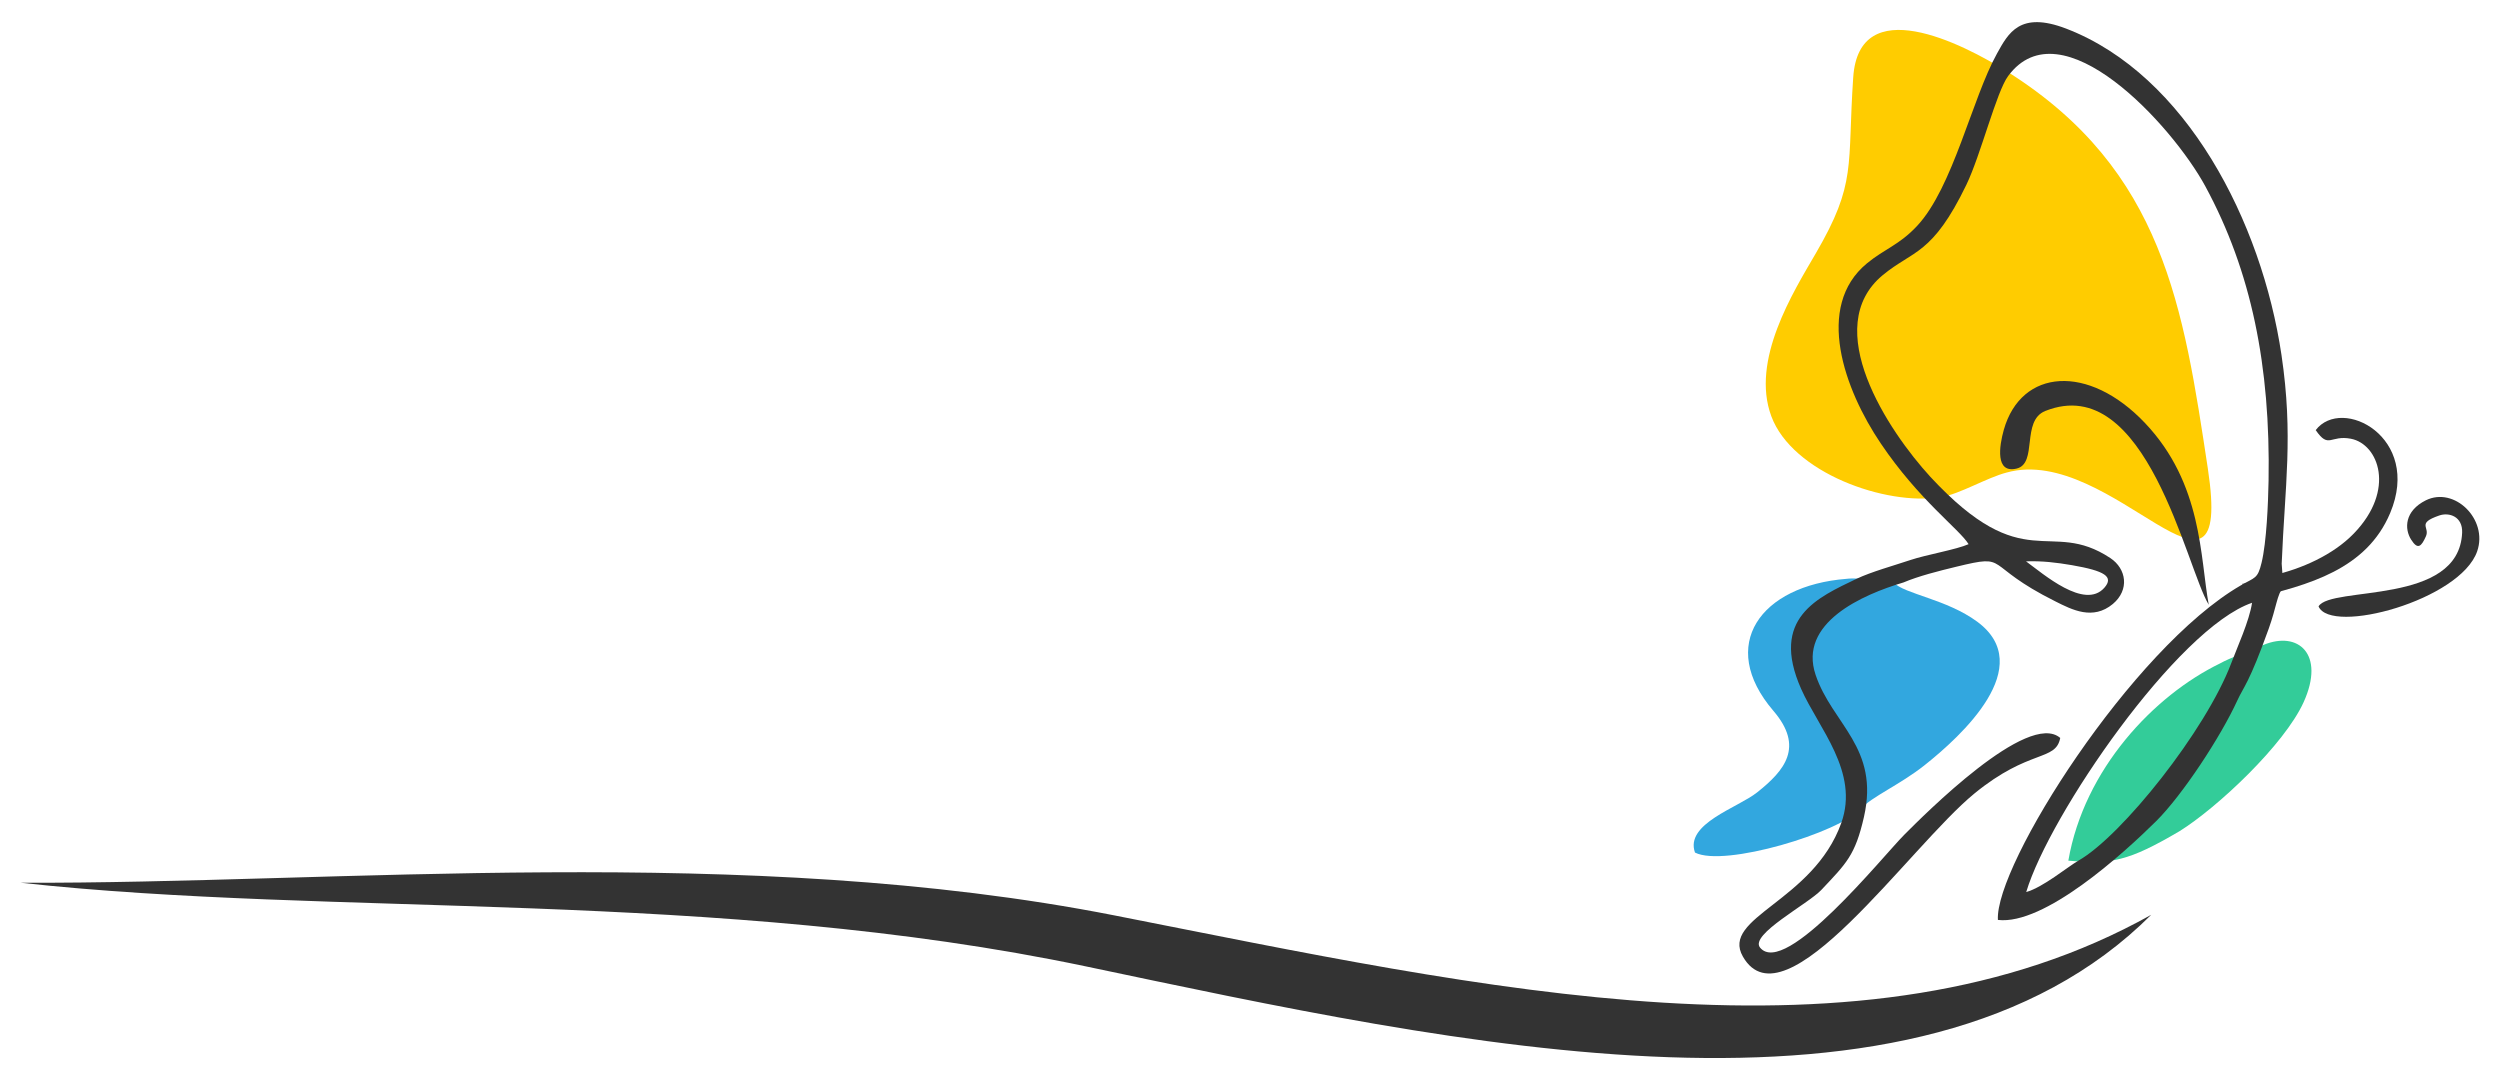 <?xml version="1.0" encoding="UTF-8"?>
<!DOCTYPE svg PUBLIC "-//W3C//DTD SVG 1.1//EN" "http://www.w3.org/Graphics/SVG/1.1/DTD/svg11.dtd">
<!-- Creator: CorelDRAW X7 -->
<svg xmlns="http://www.w3.org/2000/svg" xml:space="preserve" width="228.6mm" height="98.778mm" version="1.1" style="shape-rendering:geometricPrecision; text-rendering:geometricPrecision; image-rendering:optimizeQuality; fill-rule:evenodd; clip-rule:evenodd"
viewBox="0 0 22860 9878"
 xmlns:xlink="http://www.w3.org/1999/xlink">
 <defs>
  <style type="text/css">
   <![CDATA[
    .fil2 {fill:#32A7DF}
    .fil0 {fill:#333333}
    .fil4 {fill:#333333}
    .fil3 {fill:#33CC99}
    .fil1 {fill:#FFCC00}
   ]]>
  </style>
 </defs>
 <g id="Camada_x0020_1">
  <g id="_1922534956992">
   <path class="fil0" d="M19671 8365c-2625,1471 -6103,670 -9479,6 -3375,-664 -7130,-288 -10003,-299 2851,314 6367,56 9741,765 3374,709 7605,1663 9741,-472z"/>
   <path class="fil1" d="M18364 661c1421,899 1601,2147 1825,3626 236,1563 -880,-233 -1840,34 -179,46 -431,198 -600,225 -507,82 -1361,-224 -1552,-740 -190,-512 199,-1132 406,-1488 378,-648 287,-794 343,-1611 53,-783 987,-319 1418,-46z"/>
   <path class="fil2" d="M17314 5326c102,107 485,152 766,359 552,408 -144,1045 -485,1315 -217,172 -483,288 -579,395 -194,218 -1250,538 -1517,401 -94,-264 391,-409 568,-550 252,-200 433,-415 149,-746 -515,-601 -118,-1145 668,-1207 115,-15 421,23 430,33z"/>
   <path class="fil3" d="M18913 7870c145,-837 781,-1509 1388,-1804 80,-46 296,-127 397,-169 316,-131 566,83 367,523 -176,389 -790,966 -1136,1181 -468,275 -623,304 -1016,269z"/>
   <path class="fil4" d="M19005 7870c396,-225 1167,-1192 1399,-1809 51,-137 164,-382 189,-549 -683,234 -1854,1939 -2065,2645 154,-43 378,-230 477,-287zm237 -2495c90,-102 4,-155 -296,-207 -141,-24 -272,-40 -420,-35 157,114 535,446 716,242zm1504 372c-181,505 -229,530 -288,659 -152,332 -502,865 -743,1104 -303,300 -1023,952 -1446,902 -30,-500 1226,-2483 2221,-3059 129,-75 154,-57 190,-207 46,-191 60,-543 64,-749 18,-1049 -157,-1916 -578,-2693 -303,-559 -1318,-1668 -1804,-1008 -106,143 -250,721 -381,993 -312,646 -486,597 -764,826 -579,478 47,1423 435,1846 862,928 1085,372 1645,742 148,98 177,291 23,420 -182,151 -371,54 -526,-24 -677,-338 -406,-438 -904,-317 -162,39 -347,86 -484,144 -378,112 -964,371 -804,845 152,452 587,663 442,1300 -80,351 -161,424 -389,666 -122,130 -658,409 -561,528 229,280 1126,-839 1320,-1033 176,-176 1131,-1139 1425,-884 -42,217 -282,96 -786,509 -595,488 -1735,2156 -2116,1490 -206,-360 642,-501 900,-1222 167,-466 -209,-868 -367,-1225 -288,-649 153,-837 506,-1007 134,-64 344,-122 496,-173 140,-47 420,-95 529,-144 -86,-139 -453,-402 -803,-921 -332,-491 -608,-1252 -125,-1648 161,-132 294,-167 456,-340 329,-350 504,-1168 731,-1576 104,-188 209,-392 634,-229 1099,423 1787,1767 1968,2983 110,742 31,1196 2,1910 11,177 21,203 16,210 -60,74 -64,188 -134,382z"/>
   <path class="fil4" d="M18439 4285c197,-46 40,-437 263,-527 926,-369 1289,1435 1495,1772 -80,-432 -55,-1106 -584,-1663 -516,-543 -1131,-497 -1290,63 -42,149 -80,401 116,355z"/>
   <path class="fil4" d="M20579 5475c536,-124 1061,-270 1277,-784 291,-694 -441,-1072 -681,-758 121,176 132,42 322,79 253,49 412,468 27,866 -191,198 -483,325 -739,383 -174,53 -278,85 -283,76l77 138z"/>
   <path class="fil4" d="M22304 4714c91,-32 216,9 210,157 -28,670 -1200,483 -1313,674 112,263 1297,-56 1451,-505 100,-292 -209,-594 -470,-465 -196,98 -197,262 -134,360 62,98 94,59 134,-29 41,-87 -89,-119 122,-192z"/>
  </g>
 </g>
</svg>
